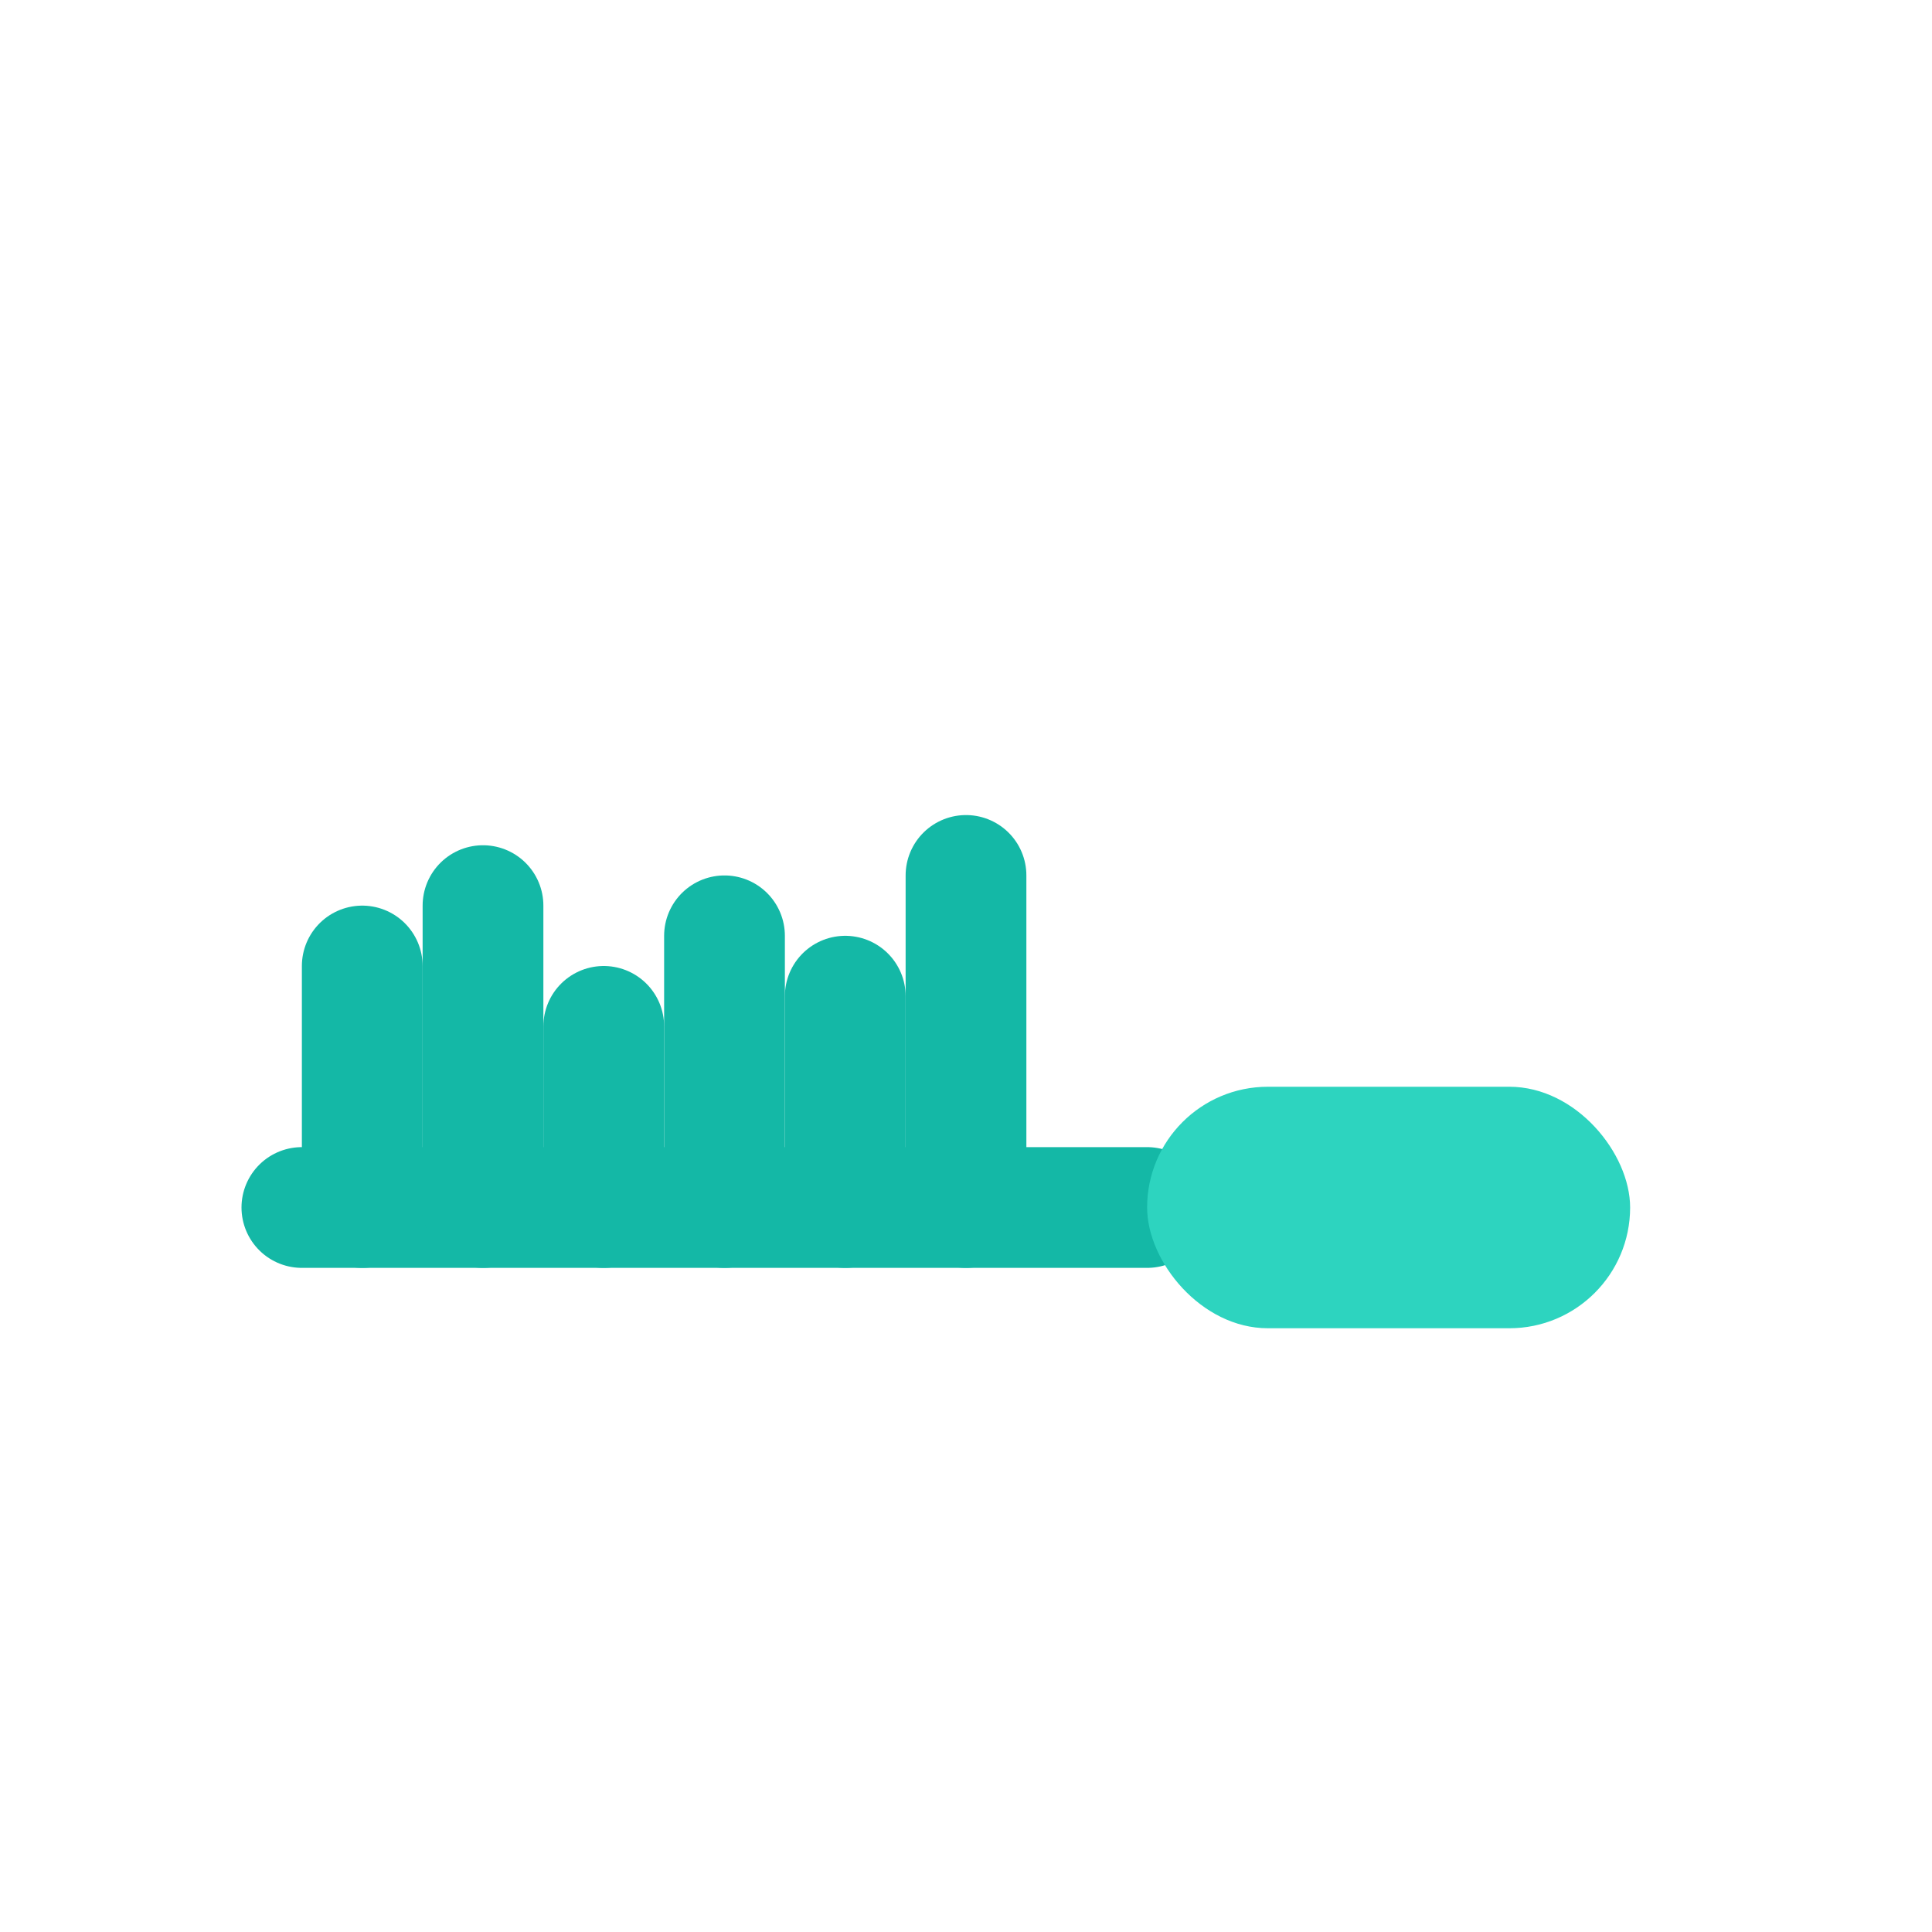 <svg xmlns="http://www.w3.org/2000/svg" width="64" height="64" viewBox="0 0 64 64">
  <g fill="none" stroke="#14b8a6" stroke-width="4" stroke-linecap="round" stroke-linejoin="round">
    <path d="M10 40 h28" />
    <rect x="38" y="36" width="16" height="8" rx="4" fill="#2dd4bf" stroke="none"/>
    <path d="M12 40 v-8" />
    <path d="M16 40 v-10" />
    <path d="M20 40 v-6" />
    <path d="M24 40 v-9" />
    <path d="M28 40 v-7" />
    <path d="M32 40 v-11" />
  </g>
</svg>